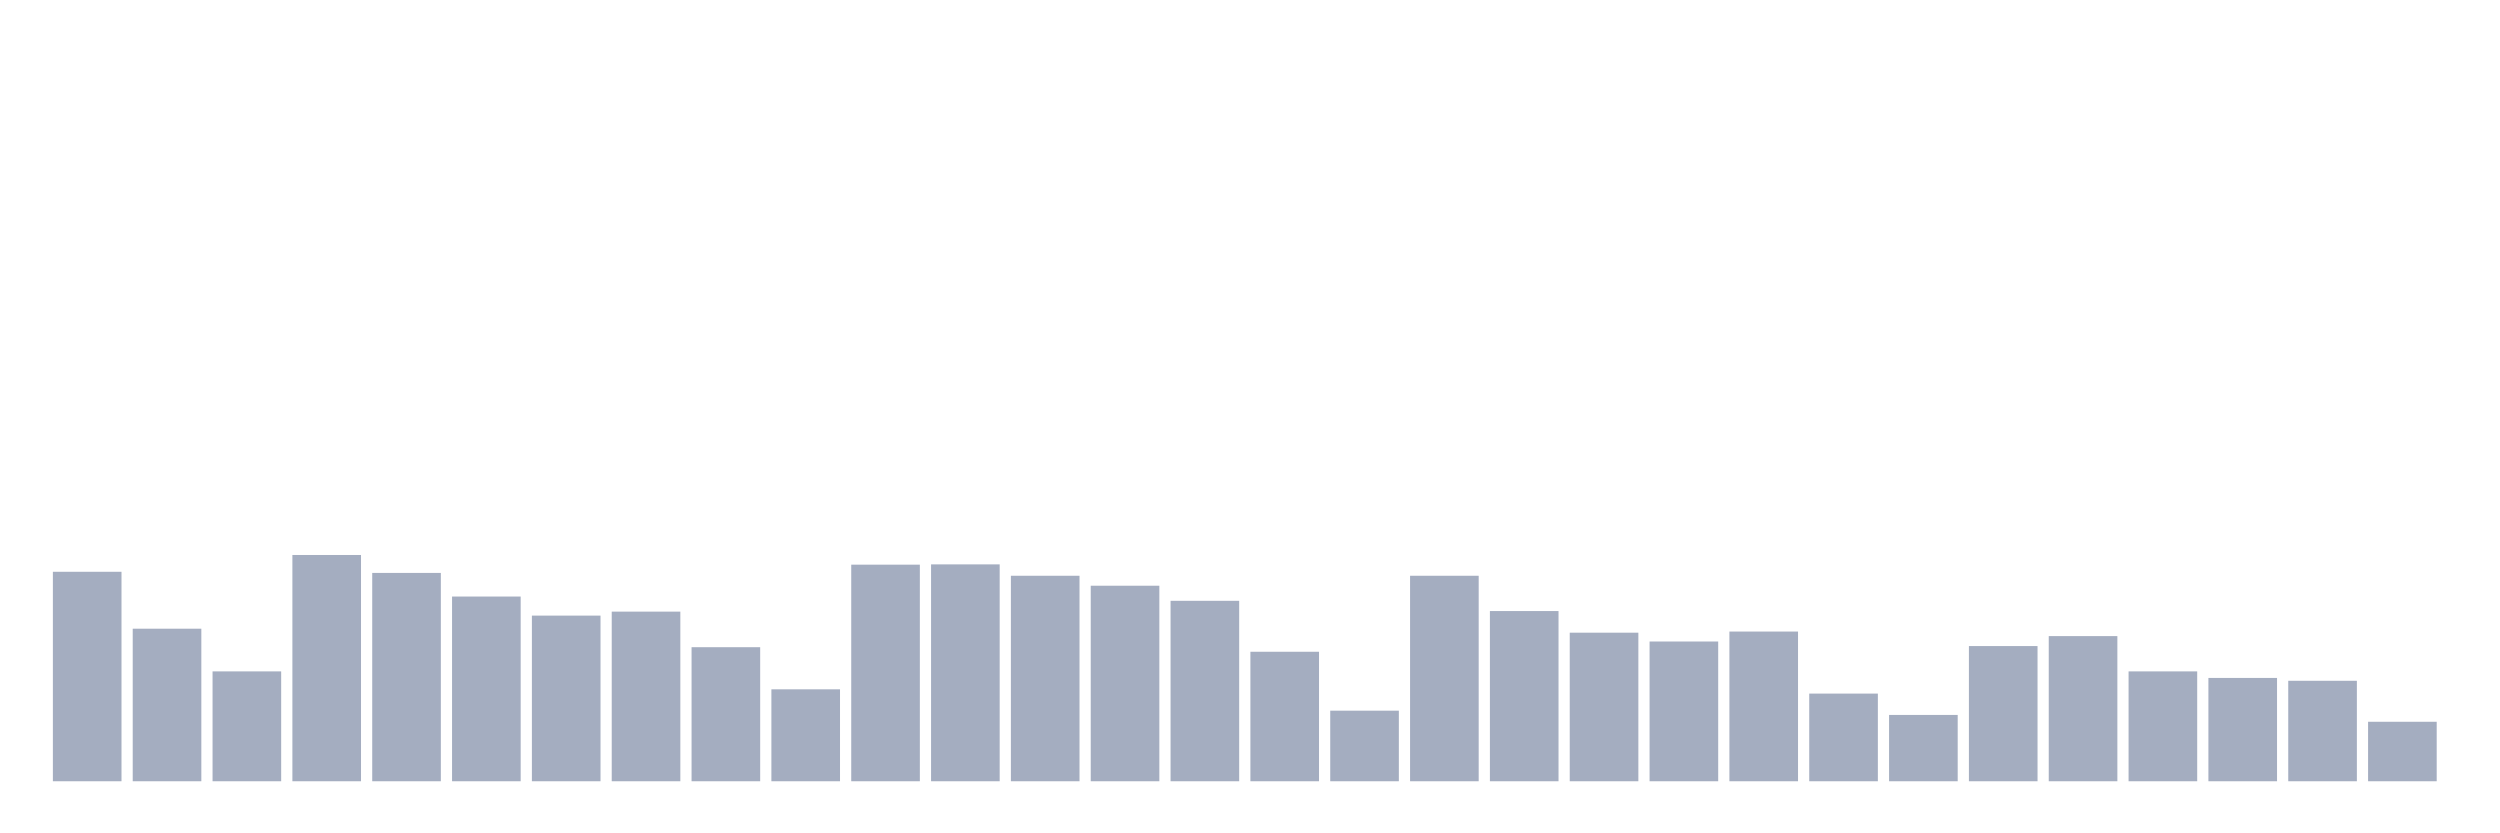 <svg xmlns="http://www.w3.org/2000/svg" viewBox="0 0 480 160"><g transform="translate(10,10)"><rect class="bar" x="0.153" width="13.175" y="99.781" height="40.219" fill="rgb(164,173,192)"></rect><rect class="bar" x="15.482" width="13.175" y="110.71" height="29.29" fill="rgb(164,173,192)"></rect><rect class="bar" x="30.81" width="13.175" y="118.907" height="21.093" fill="rgb(164,173,192)"></rect><rect class="bar" x="46.138" width="13.175" y="96.557" height="43.443" fill="rgb(164,173,192)"></rect><rect class="bar" x="61.466" width="13.175" y="100" height="40" fill="rgb(164,173,192)"></rect><rect class="bar" x="76.794" width="13.175" y="104.536" height="35.464" fill="rgb(164,173,192)"></rect><rect class="bar" x="92.123" width="13.175" y="108.197" height="31.803" fill="rgb(164,173,192)"></rect><rect class="bar" x="107.451" width="13.175" y="107.432" height="32.568" fill="rgb(164,173,192)"></rect><rect class="bar" x="122.779" width="13.175" y="114.262" height="25.738" fill="rgb(164,173,192)"></rect><rect class="bar" x="138.107" width="13.175" y="122.35" height="17.65" fill="rgb(164,173,192)"></rect><rect class="bar" x="153.436" width="13.175" y="98.415" height="41.585" fill="rgb(164,173,192)"></rect><rect class="bar" x="168.764" width="13.175" y="98.361" height="41.639" fill="rgb(164,173,192)"></rect><rect class="bar" x="184.092" width="13.175" y="100.546" height="39.454" fill="rgb(164,173,192)"></rect><rect class="bar" x="199.42" width="13.175" y="102.459" height="37.541" fill="rgb(164,173,192)"></rect><rect class="bar" x="214.748" width="13.175" y="105.355" height="34.645" fill="rgb(164,173,192)"></rect><rect class="bar" x="230.077" width="13.175" y="115.137" height="24.863" fill="rgb(164,173,192)"></rect><rect class="bar" x="245.405" width="13.175" y="126.448" height="13.552" fill="rgb(164,173,192)"></rect><rect class="bar" x="260.733" width="13.175" y="100.546" height="39.454" fill="rgb(164,173,192)"></rect><rect class="bar" x="276.061" width="13.175" y="107.322" height="32.678" fill="rgb(164,173,192)"></rect><rect class="bar" x="291.39" width="13.175" y="111.475" height="28.525" fill="rgb(164,173,192)"></rect><rect class="bar" x="306.718" width="13.175" y="113.169" height="26.831" fill="rgb(164,173,192)"></rect><rect class="bar" x="322.046" width="13.175" y="111.257" height="28.743" fill="rgb(164,173,192)"></rect><rect class="bar" x="337.374" width="13.175" y="123.169" height="16.831" fill="rgb(164,173,192)"></rect><rect class="bar" x="352.702" width="13.175" y="127.268" height="12.732" fill="rgb(164,173,192)"></rect><rect class="bar" x="368.031" width="13.175" y="114.044" height="25.956" fill="rgb(164,173,192)"></rect><rect class="bar" x="383.359" width="13.175" y="112.131" height="27.869" fill="rgb(164,173,192)"></rect><rect class="bar" x="398.687" width="13.175" y="118.907" height="21.093" fill="rgb(164,173,192)"></rect><rect class="bar" x="414.015" width="13.175" y="120.164" height="19.836" fill="rgb(164,173,192)"></rect><rect class="bar" x="429.344" width="13.175" y="120.71" height="19.29" fill="rgb(164,173,192)"></rect><rect class="bar" x="444.672" width="13.175" y="128.579" height="11.421" fill="rgb(164,173,192)"></rect></g></svg>